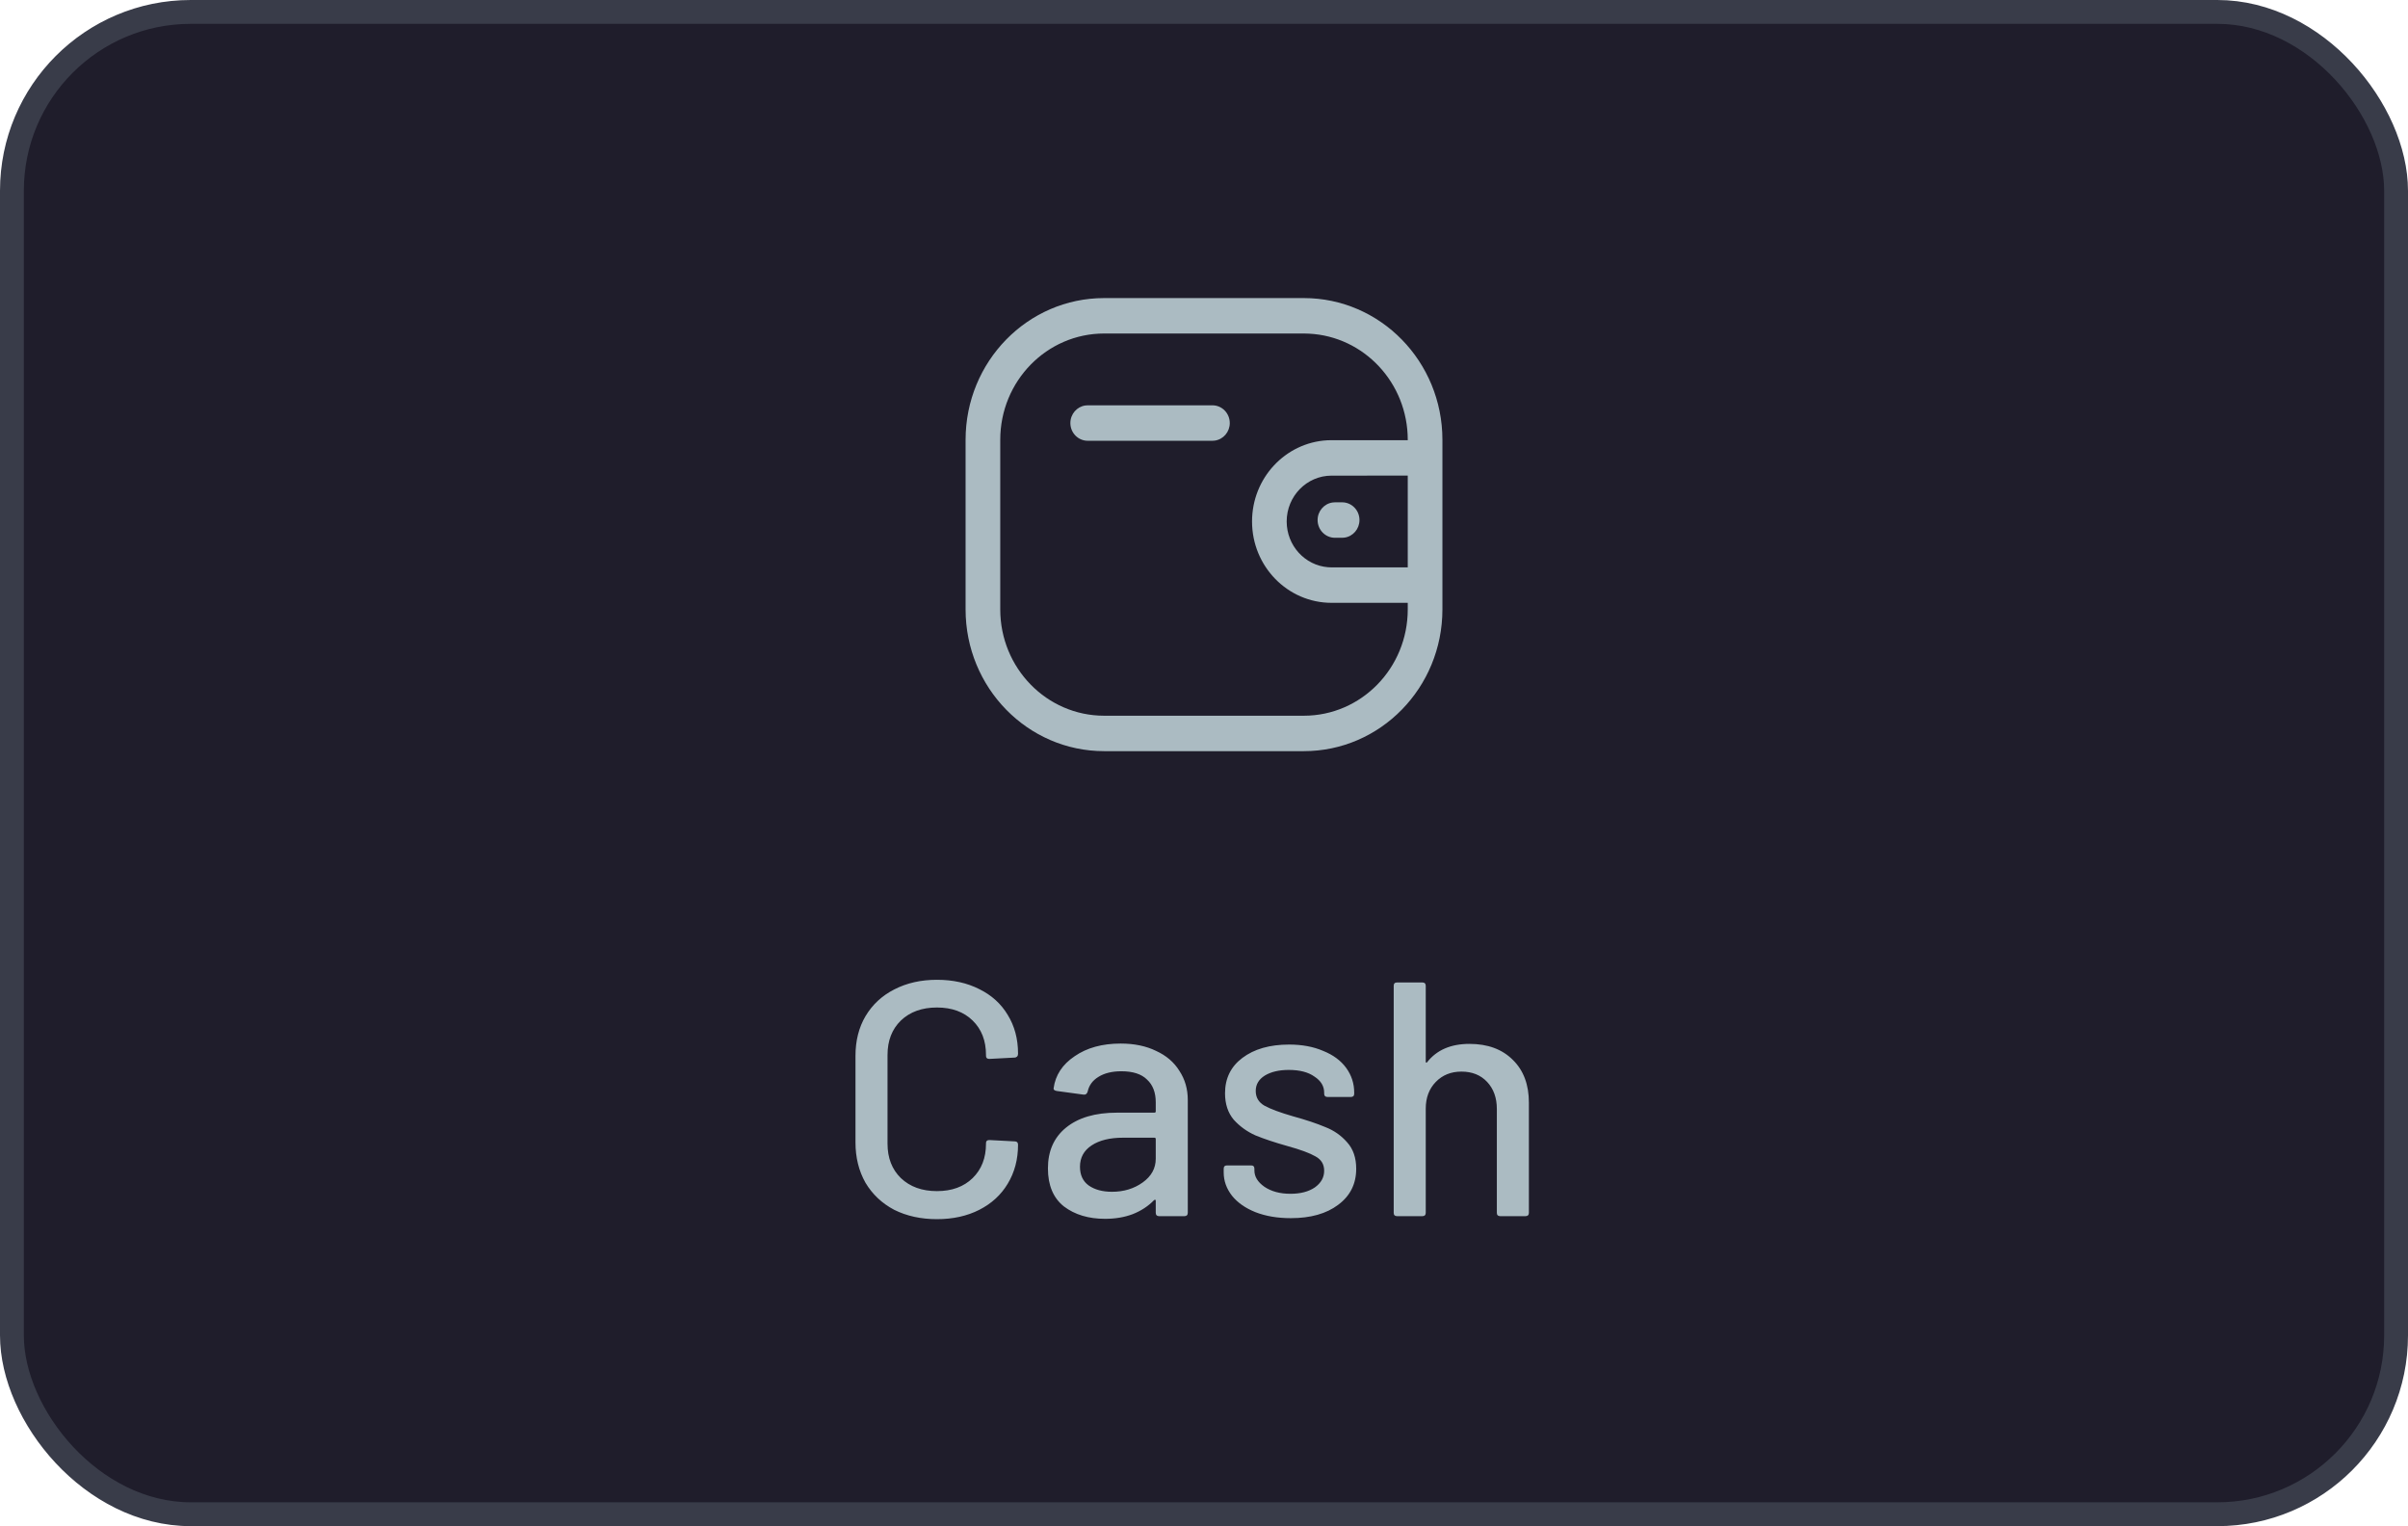 <svg width="101" height="64" viewBox="0 0 101 64" fill="none" xmlns="http://www.w3.org/2000/svg">
<rect x="0.5" y="0.5" width="100" height="63" rx="7.5" fill="#1F1D2B"/>
<rect x="0.5" y="0.5" width="100" height="63" rx="7.5" stroke="#393C49"/>
<path d="M54.688 12.5C57.898 12.5 60.5 15.161 60.5 18.444V25.556C60.5 28.839 57.898 31.5 54.688 31.5H46.312C43.102 31.5 40.5 28.839 40.5 25.556V18.444C40.5 15.161 43.102 12.5 46.312 12.5H54.688ZM54.688 13.986H46.312C43.905 13.986 41.954 15.982 41.954 18.444V25.556C41.954 28.018 43.905 30.014 46.312 30.014H54.688C57.095 30.014 59.046 28.018 59.046 25.556L59.046 25.279L55.85 25.28C54.008 25.279 52.516 23.753 52.515 21.869C52.515 20.049 53.91 18.562 55.667 18.464L55.85 18.459L59.046 18.459L59.046 18.444C59.046 16.055 57.208 14.104 54.899 13.992L54.688 13.986ZM59.046 19.945L55.851 19.946C54.811 19.946 53.968 20.807 53.968 21.869C53.969 22.881 54.733 23.71 55.703 23.787L55.85 23.793L59.046 23.793V19.945ZM56.294 21.065C56.696 21.065 57.021 21.398 57.021 21.808C57.021 22.185 56.748 22.496 56.393 22.545L56.294 22.552H55.992C55.591 22.552 55.265 22.219 55.265 21.808C55.265 21.432 55.539 21.121 55.894 21.072L55.992 21.065H56.294ZM50.854 16.997C51.255 16.997 51.581 17.33 51.581 17.741C51.581 18.117 51.307 18.428 50.953 18.477L50.854 18.484H45.622C45.221 18.484 44.895 18.151 44.895 17.741C44.895 17.364 45.169 17.053 45.523 17.004L45.622 16.997H50.854Z" fill="#ABBBC2"/>
<path d="M39.298 51.126C38.626 51.126 38.029 50.995 37.506 50.734C36.993 50.463 36.591 50.085 36.302 49.6C36.022 49.105 35.882 48.541 35.882 47.906V44.28C35.882 43.645 36.022 43.09 36.302 42.614C36.591 42.129 36.993 41.755 37.506 41.494C38.029 41.223 38.626 41.088 39.298 41.088C39.97 41.088 40.563 41.219 41.076 41.48C41.589 41.732 41.986 42.091 42.266 42.558C42.555 43.025 42.7 43.566 42.7 44.182V44.196C42.7 44.243 42.686 44.28 42.658 44.308C42.63 44.336 42.597 44.35 42.56 44.35L41.496 44.406C41.403 44.406 41.356 44.364 41.356 44.28V44.238C41.356 43.641 41.169 43.16 40.796 42.796C40.423 42.432 39.923 42.25 39.298 42.25C38.673 42.25 38.169 42.432 37.786 42.796C37.413 43.16 37.226 43.641 37.226 44.238V47.962C37.226 48.559 37.413 49.04 37.786 49.404C38.169 49.768 38.673 49.95 39.298 49.95C39.923 49.95 40.423 49.768 40.796 49.404C41.169 49.04 41.356 48.559 41.356 47.962V47.934C41.356 47.85 41.403 47.808 41.496 47.808L42.56 47.864C42.653 47.864 42.7 47.911 42.7 48.004C42.7 48.62 42.555 49.166 42.266 49.642C41.986 50.109 41.589 50.473 41.076 50.734C40.563 50.995 39.97 51.126 39.298 51.126ZM47.006 43.762C47.575 43.762 48.07 43.865 48.49 44.07C48.919 44.266 49.246 44.546 49.47 44.91C49.703 45.265 49.82 45.671 49.82 46.128V50.86C49.82 50.953 49.773 51 49.68 51H48.616C48.523 51 48.476 50.953 48.476 50.86V50.356C48.476 50.309 48.453 50.3 48.406 50.328C48.163 50.58 47.864 50.776 47.51 50.916C47.164 51.047 46.777 51.112 46.348 51.112C45.657 51.112 45.083 50.939 44.626 50.594C44.178 50.239 43.954 49.707 43.954 48.998C43.954 48.27 44.206 47.701 44.71 47.29C45.223 46.87 45.937 46.66 46.852 46.66H48.42C48.457 46.66 48.476 46.641 48.476 46.604V46.226C48.476 45.815 48.355 45.498 48.112 45.274C47.879 45.041 47.519 44.924 47.034 44.924C46.642 44.924 46.32 45.003 46.068 45.162C45.825 45.311 45.676 45.517 45.62 45.778C45.592 45.871 45.536 45.913 45.452 45.904L44.318 45.75C44.224 45.731 44.182 45.694 44.192 45.638C44.267 45.087 44.56 44.639 45.074 44.294C45.587 43.939 46.231 43.762 47.006 43.762ZM46.642 49.978C47.136 49.978 47.566 49.847 47.93 49.586C48.294 49.325 48.476 48.993 48.476 48.592V47.766C48.476 47.729 48.457 47.71 48.42 47.71H47.104C46.553 47.71 46.114 47.817 45.788 48.032C45.461 48.247 45.298 48.545 45.298 48.928C45.298 49.273 45.419 49.535 45.662 49.712C45.914 49.889 46.24 49.978 46.642 49.978ZM54.14 51.084C53.58 51.084 53.086 51 52.656 50.832C52.236 50.664 51.91 50.435 51.676 50.146C51.443 49.847 51.326 49.521 51.326 49.166V49.012C51.326 48.919 51.373 48.872 51.466 48.872H52.474C52.568 48.872 52.614 48.919 52.614 49.012V49.082C52.614 49.343 52.754 49.572 53.034 49.768C53.324 49.964 53.688 50.062 54.126 50.062C54.546 50.062 54.887 49.973 55.148 49.796C55.41 49.609 55.54 49.376 55.54 49.096C55.54 48.825 55.419 48.625 55.176 48.494C54.934 48.354 54.542 48.209 54 48.06C53.468 47.911 53.02 47.761 52.656 47.612C52.302 47.453 51.998 47.234 51.746 46.954C51.504 46.665 51.382 46.296 51.382 45.848C51.382 45.223 51.625 44.728 52.11 44.364C52.605 43.991 53.258 43.804 54.07 43.804C54.612 43.804 55.088 43.893 55.498 44.07C55.918 44.238 56.24 44.476 56.464 44.784C56.688 45.092 56.8 45.437 56.8 45.82V45.862C56.8 45.955 56.754 46.002 56.66 46.002H55.68C55.587 46.002 55.54 45.955 55.54 45.862V45.82C55.54 45.549 55.405 45.325 55.134 45.148C54.873 44.961 54.514 44.868 54.056 44.868C53.646 44.868 53.31 44.947 53.048 45.106C52.796 45.265 52.67 45.479 52.67 45.75C52.67 46.021 52.792 46.226 53.034 46.366C53.286 46.506 53.688 46.655 54.238 46.814C54.78 46.963 55.228 47.113 55.582 47.262C55.946 47.402 56.254 47.617 56.506 47.906C56.758 48.186 56.884 48.555 56.884 49.012C56.884 49.647 56.632 50.151 56.128 50.524C55.634 50.897 54.971 51.084 54.14 51.084ZM61.635 43.776C62.4 43.776 63.007 44 63.455 44.448C63.903 44.887 64.127 45.484 64.127 46.24V50.86C64.127 50.953 64.08 51 63.987 51H62.923C62.829 51 62.783 50.953 62.783 50.86V46.506C62.783 46.039 62.647 45.661 62.377 45.372C62.106 45.083 61.747 44.938 61.299 44.938C60.86 44.938 60.501 45.083 60.221 45.372C59.941 45.661 59.801 46.035 59.801 46.492V50.86C59.801 50.953 59.754 51 59.661 51H58.597C58.503 51 58.457 50.953 58.457 50.86V41.34C58.457 41.247 58.503 41.2 58.597 41.2H59.661C59.754 41.2 59.801 41.247 59.801 41.34V44.518C59.801 44.537 59.805 44.551 59.815 44.56C59.833 44.569 59.847 44.565 59.857 44.546C60.258 44.033 60.851 43.776 61.635 43.776Z" fill="#ABBBC2"/>
</svg>
